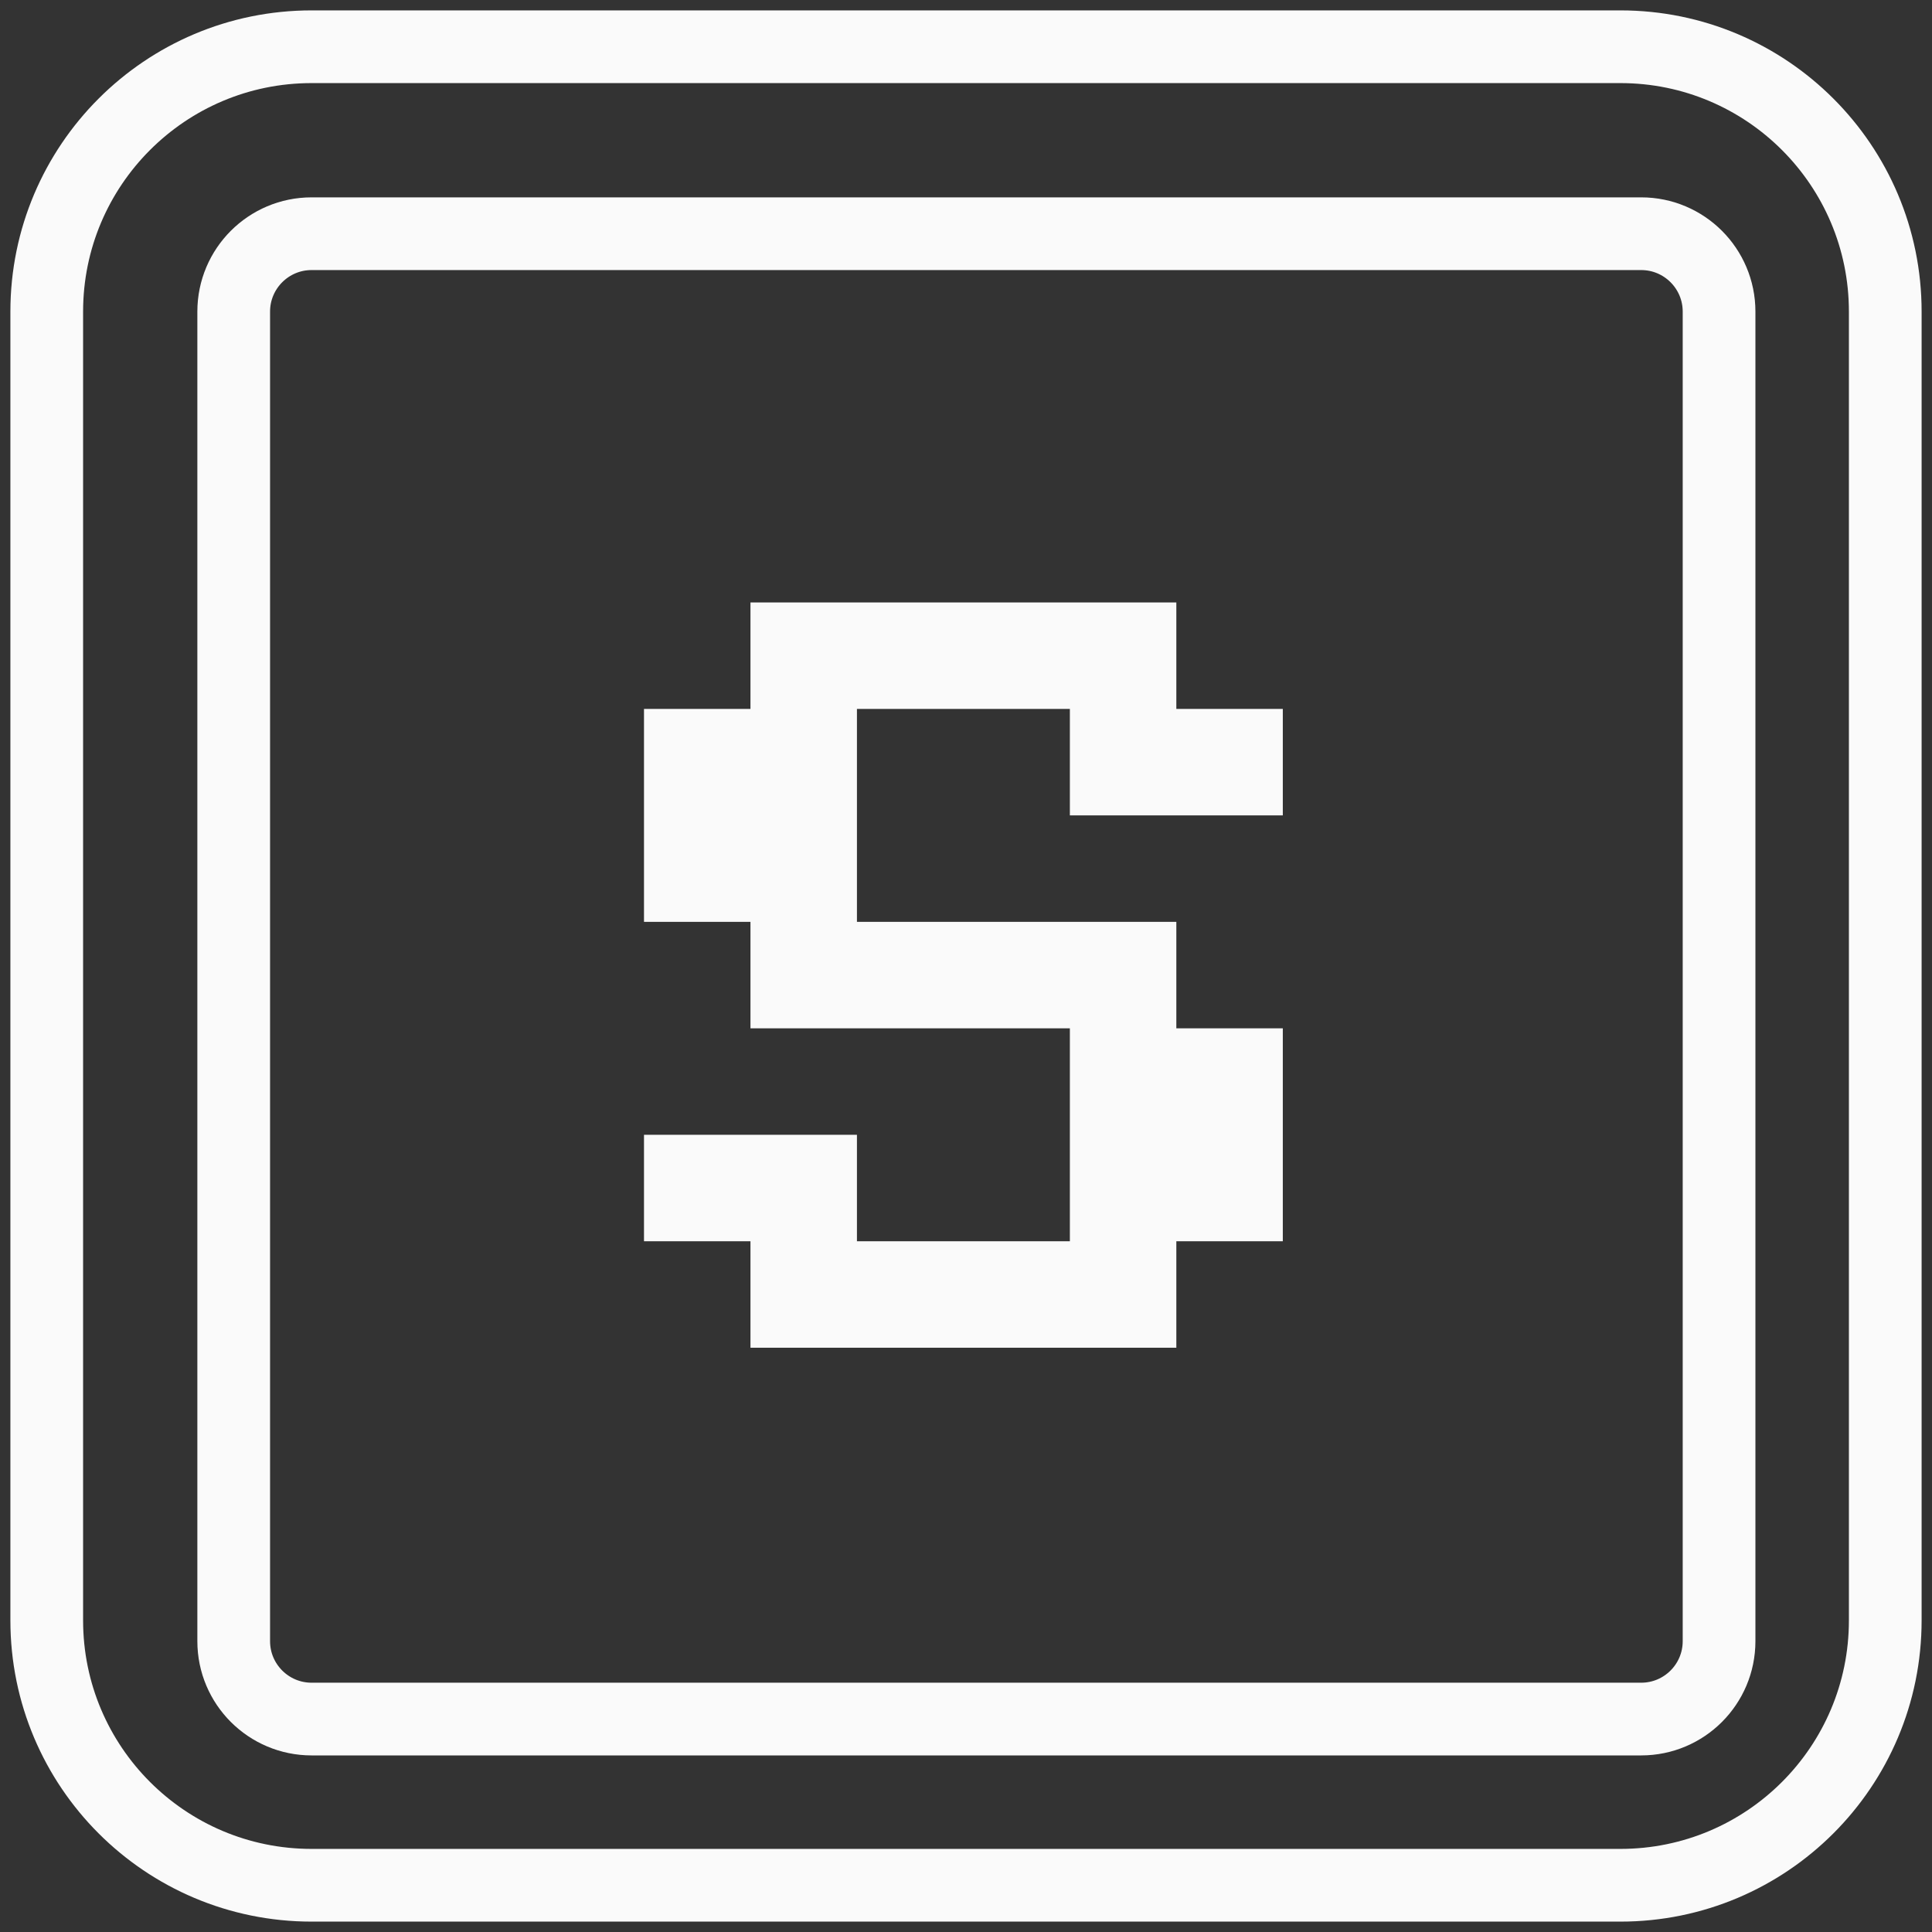 <?xml version="1.0" encoding="UTF-8"?>
<svg width="93px" height="93px" viewBox="0 0 93 93" version="1.1" xmlns="http://www.w3.org/2000/svg" xmlns:xlink="http://www.w3.org/1999/xlink">
    <rect x="0" y="0" width="93" height="93" fill="#333333" stroke="none"/>
    <!-- Generator: Sketch 60 (88103) - https://sketch.com -->
    <title>S KEY</title>
    <desc>Created with Sketch.</desc>
    <g id="Page-1" stroke="none" stroke-width="1" fill="none" fill-rule="evenodd">
        <g id="Start-State-Copy-5" transform="translate(-159, -704)">
            <g id="S-KEY" transform="translate(163, 708)">
                <path d="M11,-1.75 L74,-1.75 C81.042,-1.75 86.75,3.958 86.75,11 L86.75,74 C86.75,81.042 81.042,86.75 74,86.75 L11,86.75 C3.958,86.75 -1.75,81.042 -1.75,74 L-1.75,11 C-1.75,3.958 3.958,-1.75 11,-1.75 Z" id="s-rect-outer" stroke="#FAFAFA" stroke-width="3.5"></path>
                <path d="M11,7.25 L75,7.25 C77.071,7.25 78.75,8.929 78.75,11 L78.75,75 C78.75,77.071 77.071,78.75 75,78.75 L11,78.75 C8.929,78.75 7.25,77.071 7.25,75 L7.25,11 C7.25,8.929 8.929,7.25 11,7.25 Z" id="s-rect-inner" stroke="#FAFAFA" stroke-width="3.5"></path>
                <polygon id="s-light" fill="#FAFAFA" fill-rule="nonzero" points="52.625 60.875 52.625 55.75 57.75 55.75 57.75 45.5 52.625 45.5 52.625 40.375 37.25 40.375 37.25 30.125 47.5 30.125 47.5 35.25 57.75 35.25 57.75 30.125 52.625 30.125 52.625 25 32.125 25 32.125 30.125 27 30.125 27 40.375 32.125 40.375 32.125 45.5 47.5 45.5 47.5 55.75 37.25 55.75 37.25 50.625 27 50.625 27 55.75 32.125 55.75 32.125 60.875"></polygon>
            </g>
        </g>
    </g>
</svg>
